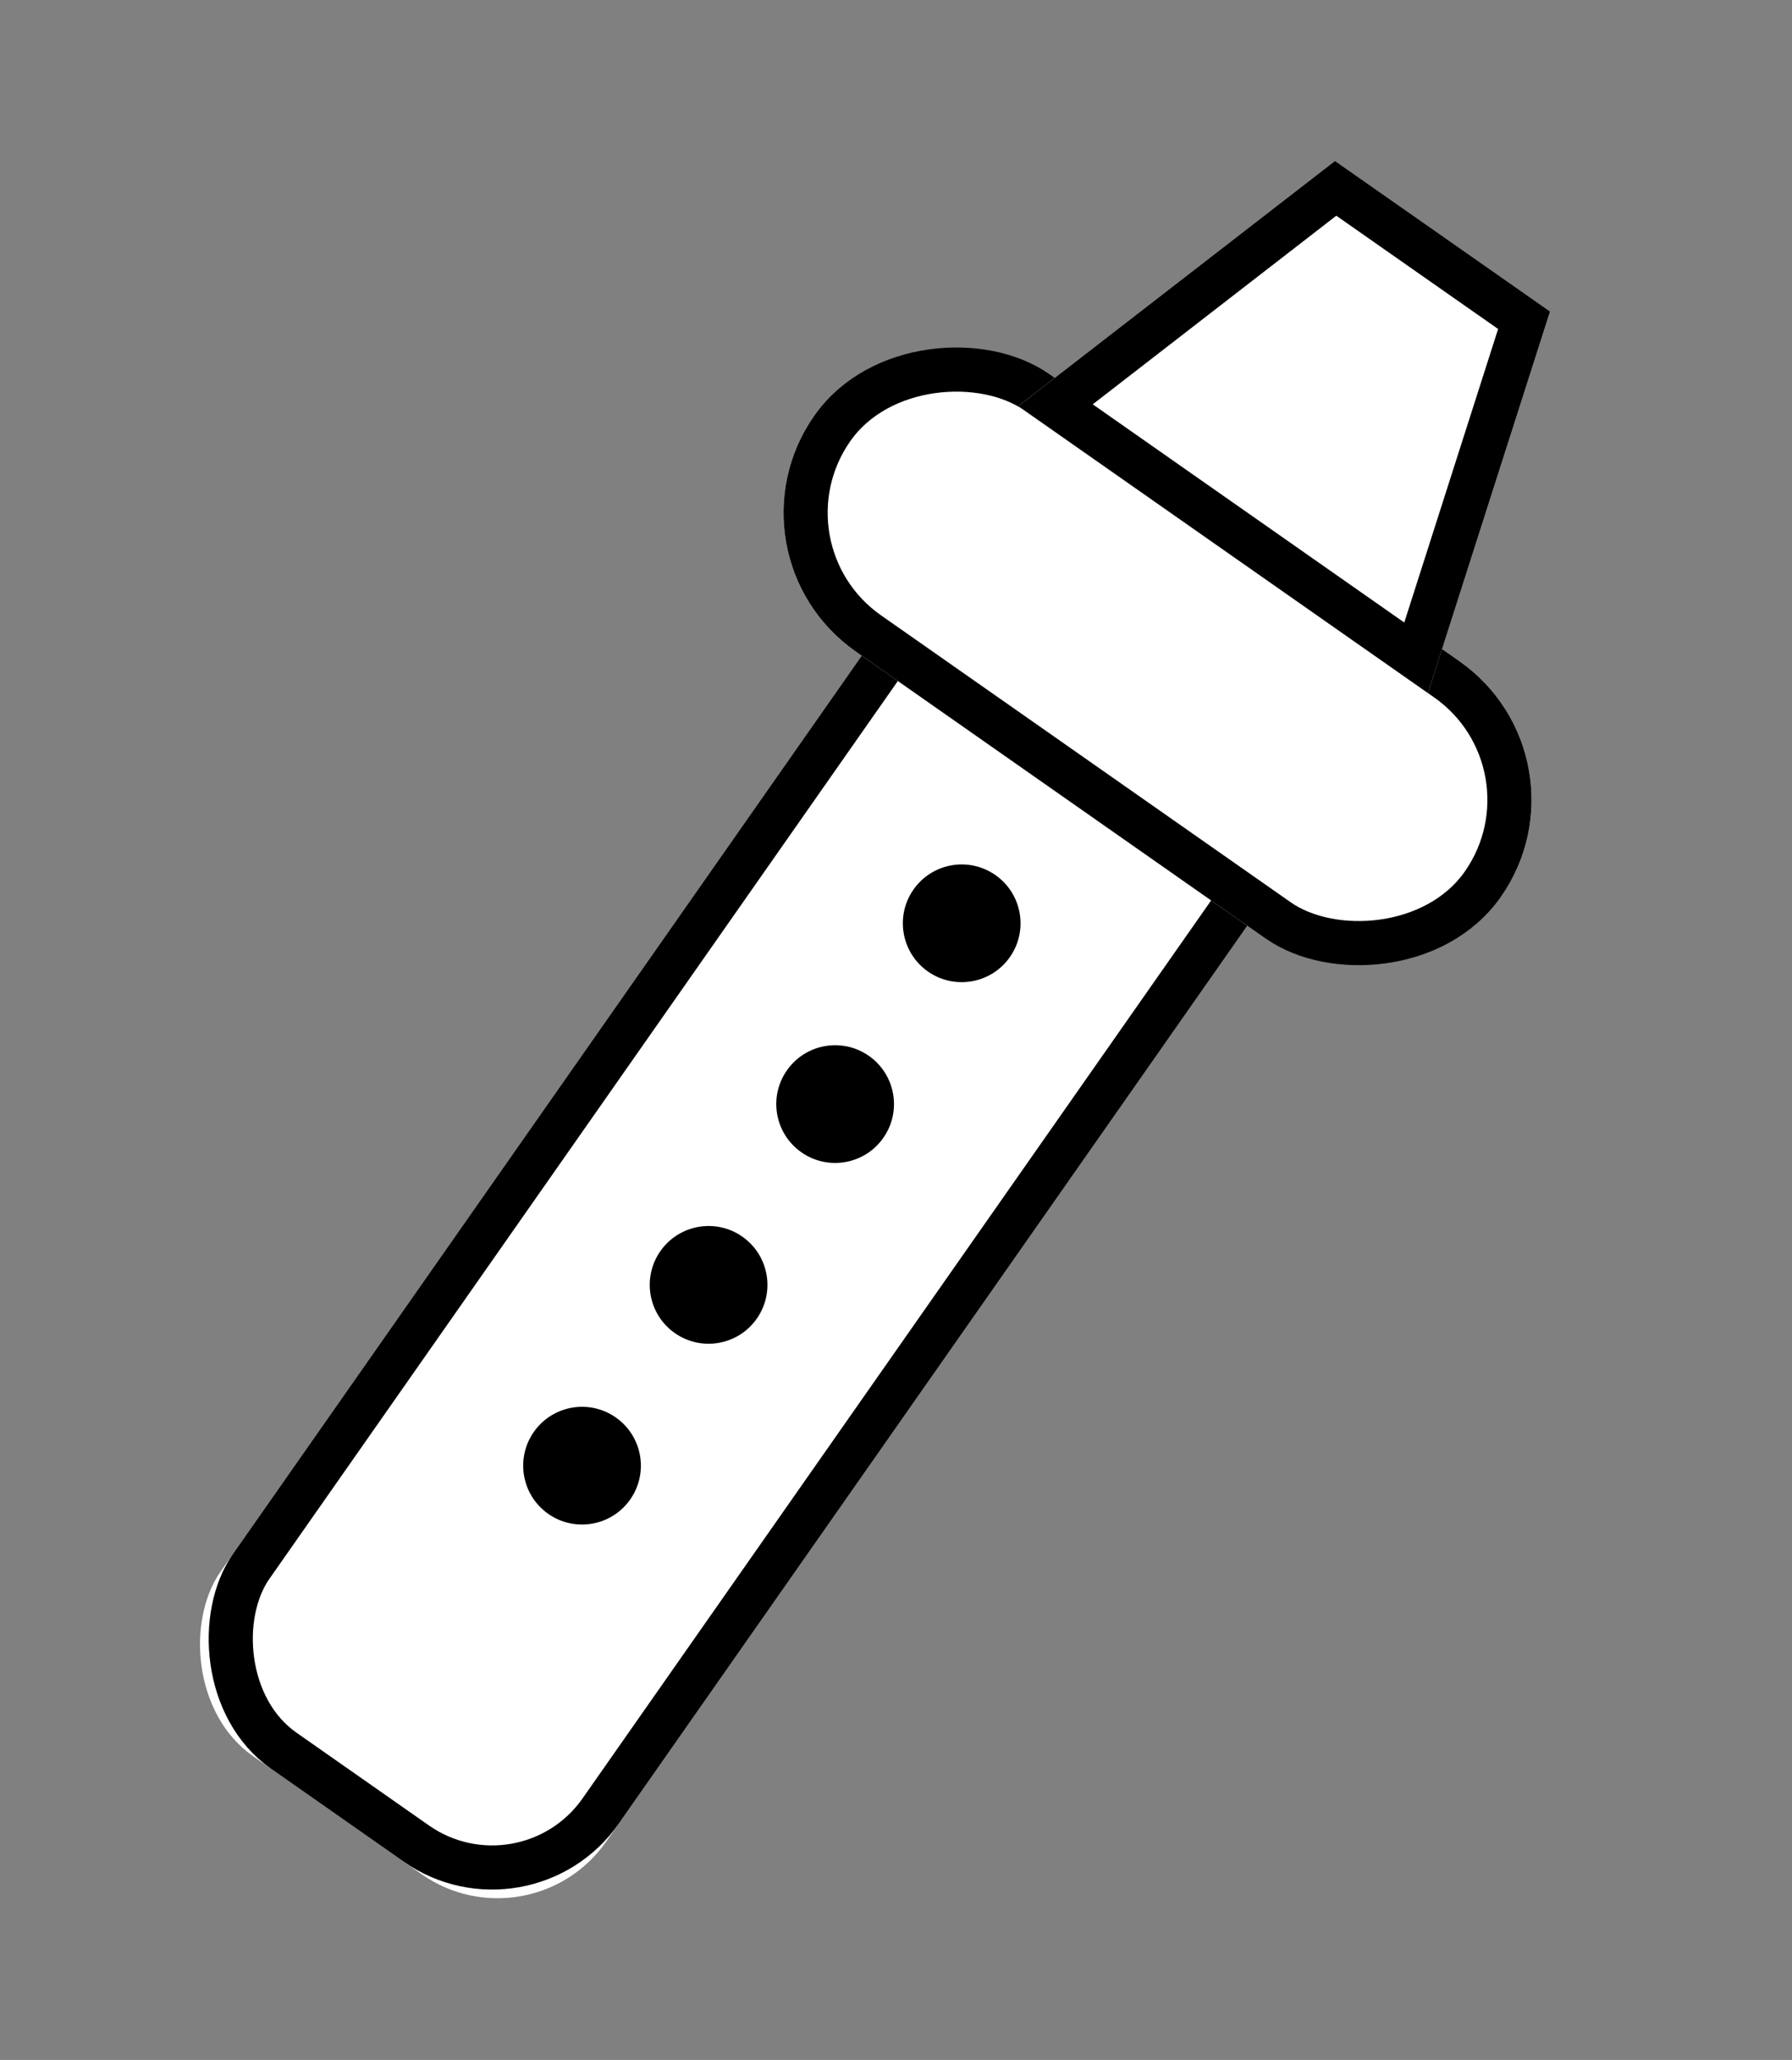 <svg width="121.83" height="140.003" viewBox="0 0 121.83 140.003" fill="none" xmlns="http://www.w3.org/2000/svg" xmlns:xlink="http://www.w3.org/1999/xlink">
	<rect x="0" y="0" width="121.83" height="140.003" fill="#808080" stroke="none"/>
	<desc>
			Created with Pixso.
	</desc>
	<defs/>
	<rect id="Прямоугольник 1" x="67.187" y="32.277" rx="9" width="32" height="100" transform="rotate(35 67.187 32.277)" fill="#FFFFFF" fill-opacity="1"/>
	<rect id="Прямоугольник 1" x="67.556" y="34.366" rx="9" width="29" height="97" transform="rotate(35 67.556 34.366)" stroke="#000000" stroke-opacity="1" stroke-width="3"/>
	<rect id="Прямоугольник 1" x="48.754" y="37.681" rx="11.5" width="23" height="57" transform="rotate(-55 48.754 37.681)" fill="#FFFFFF" fill-opacity="1"/>
	<rect id="Прямоугольник 1" x="50.843" y="37.313" rx="10" width="20" height="54" transform="rotate(-55 50.843 37.313)" stroke="#000000" stroke-opacity="1" stroke-width="3"/>
	<path id="Форма 1" d="M90.76 10.94L98.07 16.06L105.38 21.17L97.08 47.1L83.16 37.35L69.23 27.6L90.76 10.94Z" fill="#FFFFFF" fill-opacity="1" fill-rule="evenodd"/>
	<path id="Форма 1" d="M90.85 14.66L101.85 22.36L95.47 42.31L74.29 27.48L90.85 14.66ZM90.76 10.94L105.38 21.17L98.04 44.11L97.08 47.1L69.23 27.6L90.76 10.94Z" fill="#000000" fill-opacity="1" fill-rule="evenodd"/>
	<circle id="Эллипс 1" r="4" transform="matrix(0.819 0.574 -0.574 0.819 65.381 62.752)" fill="#000000" fill-opacity="1"/>
	<circle id="Эллипс 1" r="4" transform="matrix(0.819 0.574 -0.574 0.819 56.777 75.039)" fill="#000000" fill-opacity="1"/>
	<circle id="Эллипс 1" r="4" transform="matrix(0.819 0.574 -0.574 0.819 48.174 87.326)" fill="#000000" fill-opacity="1"/>
	<circle id="Эллипс 1" r="4" transform="matrix(0.819 0.574 -0.574 0.819 39.57 99.614)" fill="#000000" fill-opacity="1"/>
</svg>
